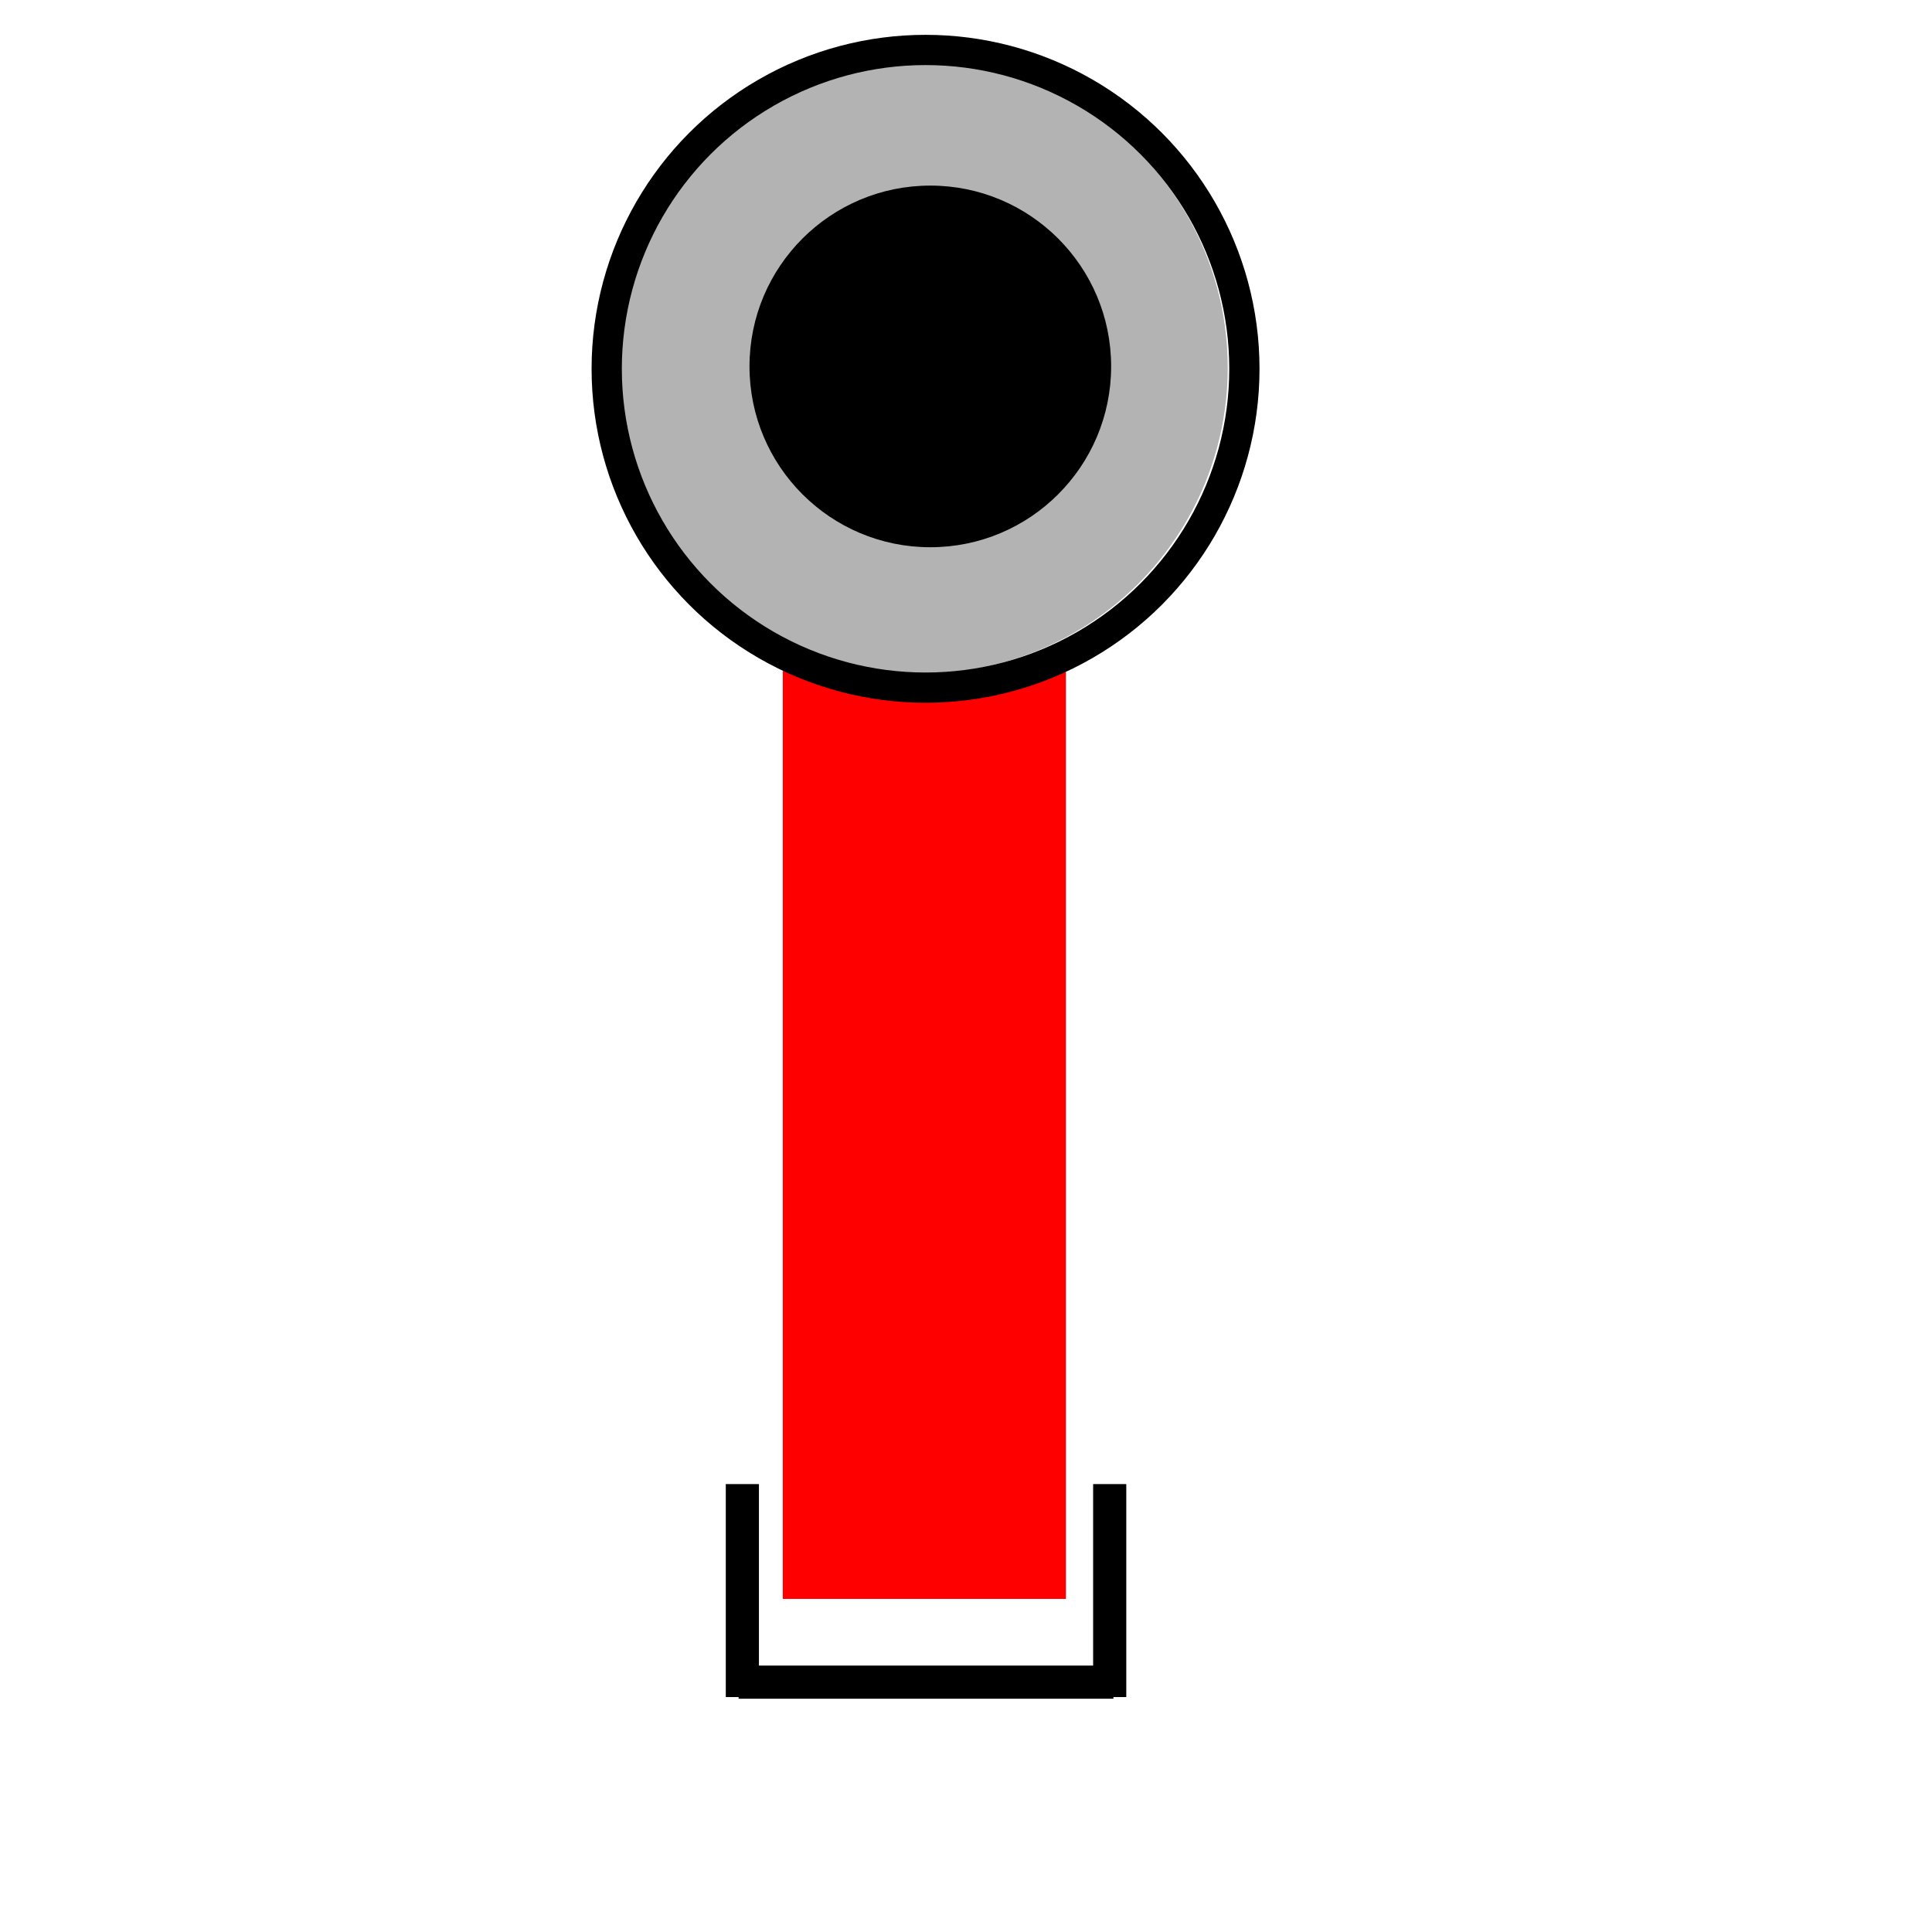 <?xml version="1.0" encoding="UTF-8" standalone="no"?>
<svg
   xmlns:dc="http://purl.org/dc/elements/1.1/"
   xmlns:cc="http://creativecommons.org/ns#"
   xmlns:rdf="http://www.w3.org/1999/02/22-rdf-syntax-ns#"
   xmlns:svg="http://www.w3.org/2000/svg"
   xmlns="http://www.w3.org/2000/svg"
   xmlns:sodipodi="http://sodipodi.sourceforge.net/DTD/sodipodi-0.dtd"
   xmlns:inkscape="http://www.inkscape.org/namespaces/inkscape"
   viewBox="0 0 64 64"
   version="1.1"
   id="svg819"
   sodipodi:docname="icon.svg"
   inkscape:version="0.92.4 (5da689c313, 2019-01-14)"
   inkscape:export-filename="C:\Users\devin\Desktop\easyeda-tracewidth\icon24.png"
   inkscape:export-xdpi="36.000004"
   inkscape:export-ydpi="36.000004">
  <defs
     id="defs823">
    <inkscape:path-effect
       effect="ruler"
       id="path-effect843"
       is_visible="true"
       unit="px"
       mark_distance="20"
       mark_length="14"
       minor_mark_length="7"
       major_mark_steps="5"
       shift="0"
       offset="0"
       mark_dir="left"
       border_marks="both" />
  </defs>
  <sodipodi:namedview
     pagecolor="#ffffff"
     bordercolor="#666666"
     borderopacity="1"
     objecttolerance="10"
     gridtolerance="10"
     guidetolerance="10"
     inkscape:pageopacity="0"
     inkscape:pageshadow="2"
     inkscape:window-width="1920"
     inkscape:window-height="1005"
     id="namedview821"
     showgrid="false"
     inkscape:zoom="12.6875"
     inkscape:cx="30.344828"
     inkscape:cy="32"
     inkscape:window-x="-9"
     inkscape:window-y="-9"
     inkscape:window-maximized="1"
     inkscape:current-layer="layer2" />
  <!-- theme -->
  <g
     inkscape:groupmode="layer"
     id="layer2"
     inkscape:label="Layer 2">
    <rect
       style="opacity:1;fill:#ff0000;fill-opacity:1;fill-rule:nonzero;stroke:none;stroke-width:0.884;stroke-miterlimit:4;stroke-dasharray:none;stroke-opacity:1"
       id="rect831"
       width="9.379"
       height="30.739"
       x="25.931"
       y="22.227" />
    <circle
       style="opacity:1;fill:#b3b3b3;fill-opacity:1;fill-rule:nonzero;stroke:none;stroke-width:0.975;stroke-miterlimit:4;stroke-dasharray:none;stroke-opacity:1"
       id="path837"
       cx="30.542"
       cy="12.177"
       r="10.128" />
    <circle
       style="opacity:1;fill:#000000;fill-opacity:1;fill-rule:nonzero;stroke:none;stroke-width:1.002;stroke-miterlimit:4;stroke-dasharray:none;stroke-opacity:1"
       id="path835"
       cx="30.818"
       cy="12.138"
       r="5.99" />
    <rect
       style="opacity:1;fill:none;fill-opacity:1;fill-rule:nonzero;stroke:#000000;stroke-width:0.729;stroke-miterlimit:4;stroke-dasharray:none;stroke-opacity:1"
       id="rect845"
       width="11.687"
       height="0.369"
       x="24.832"
       y="55.539" />
    <rect
       style="opacity:1;fill:none;fill-opacity:1;fill-rule:nonzero;stroke:#000000;stroke-width:0.617;stroke-miterlimit:4;stroke-dasharray:none;stroke-opacity:1"
       id="rect845-5"
       width="6.439"
       height="0.481"
       x="-55.909"
       y="36.52"
       transform="rotate(-90)" />
    <rect
       style="opacity:1;fill:none;fill-opacity:1;fill-rule:nonzero;stroke:#000000;stroke-width:0.617;stroke-miterlimit:4;stroke-dasharray:none;stroke-opacity:1"
       id="rect845-5-6"
       width="6.439"
       height="0.481"
       x="-55.909"
       y="24.351"
       transform="rotate(-90)" />
  </g>
  <circle
     style="opacity:1;fill:none;fill-opacity:1;fill-rule:nonzero;stroke:#000000;stroke-width:1.002;stroke-miterlimit:4;stroke-dasharray:none;stroke-opacity:1"
     id="path827"
     cx="30.66"
     cy="12.217"
     r="10.562" />
  <g
     inkscape:groupmode="layer"
     id="layer1"
     inkscape:label="Layer 1" />
</svg>
